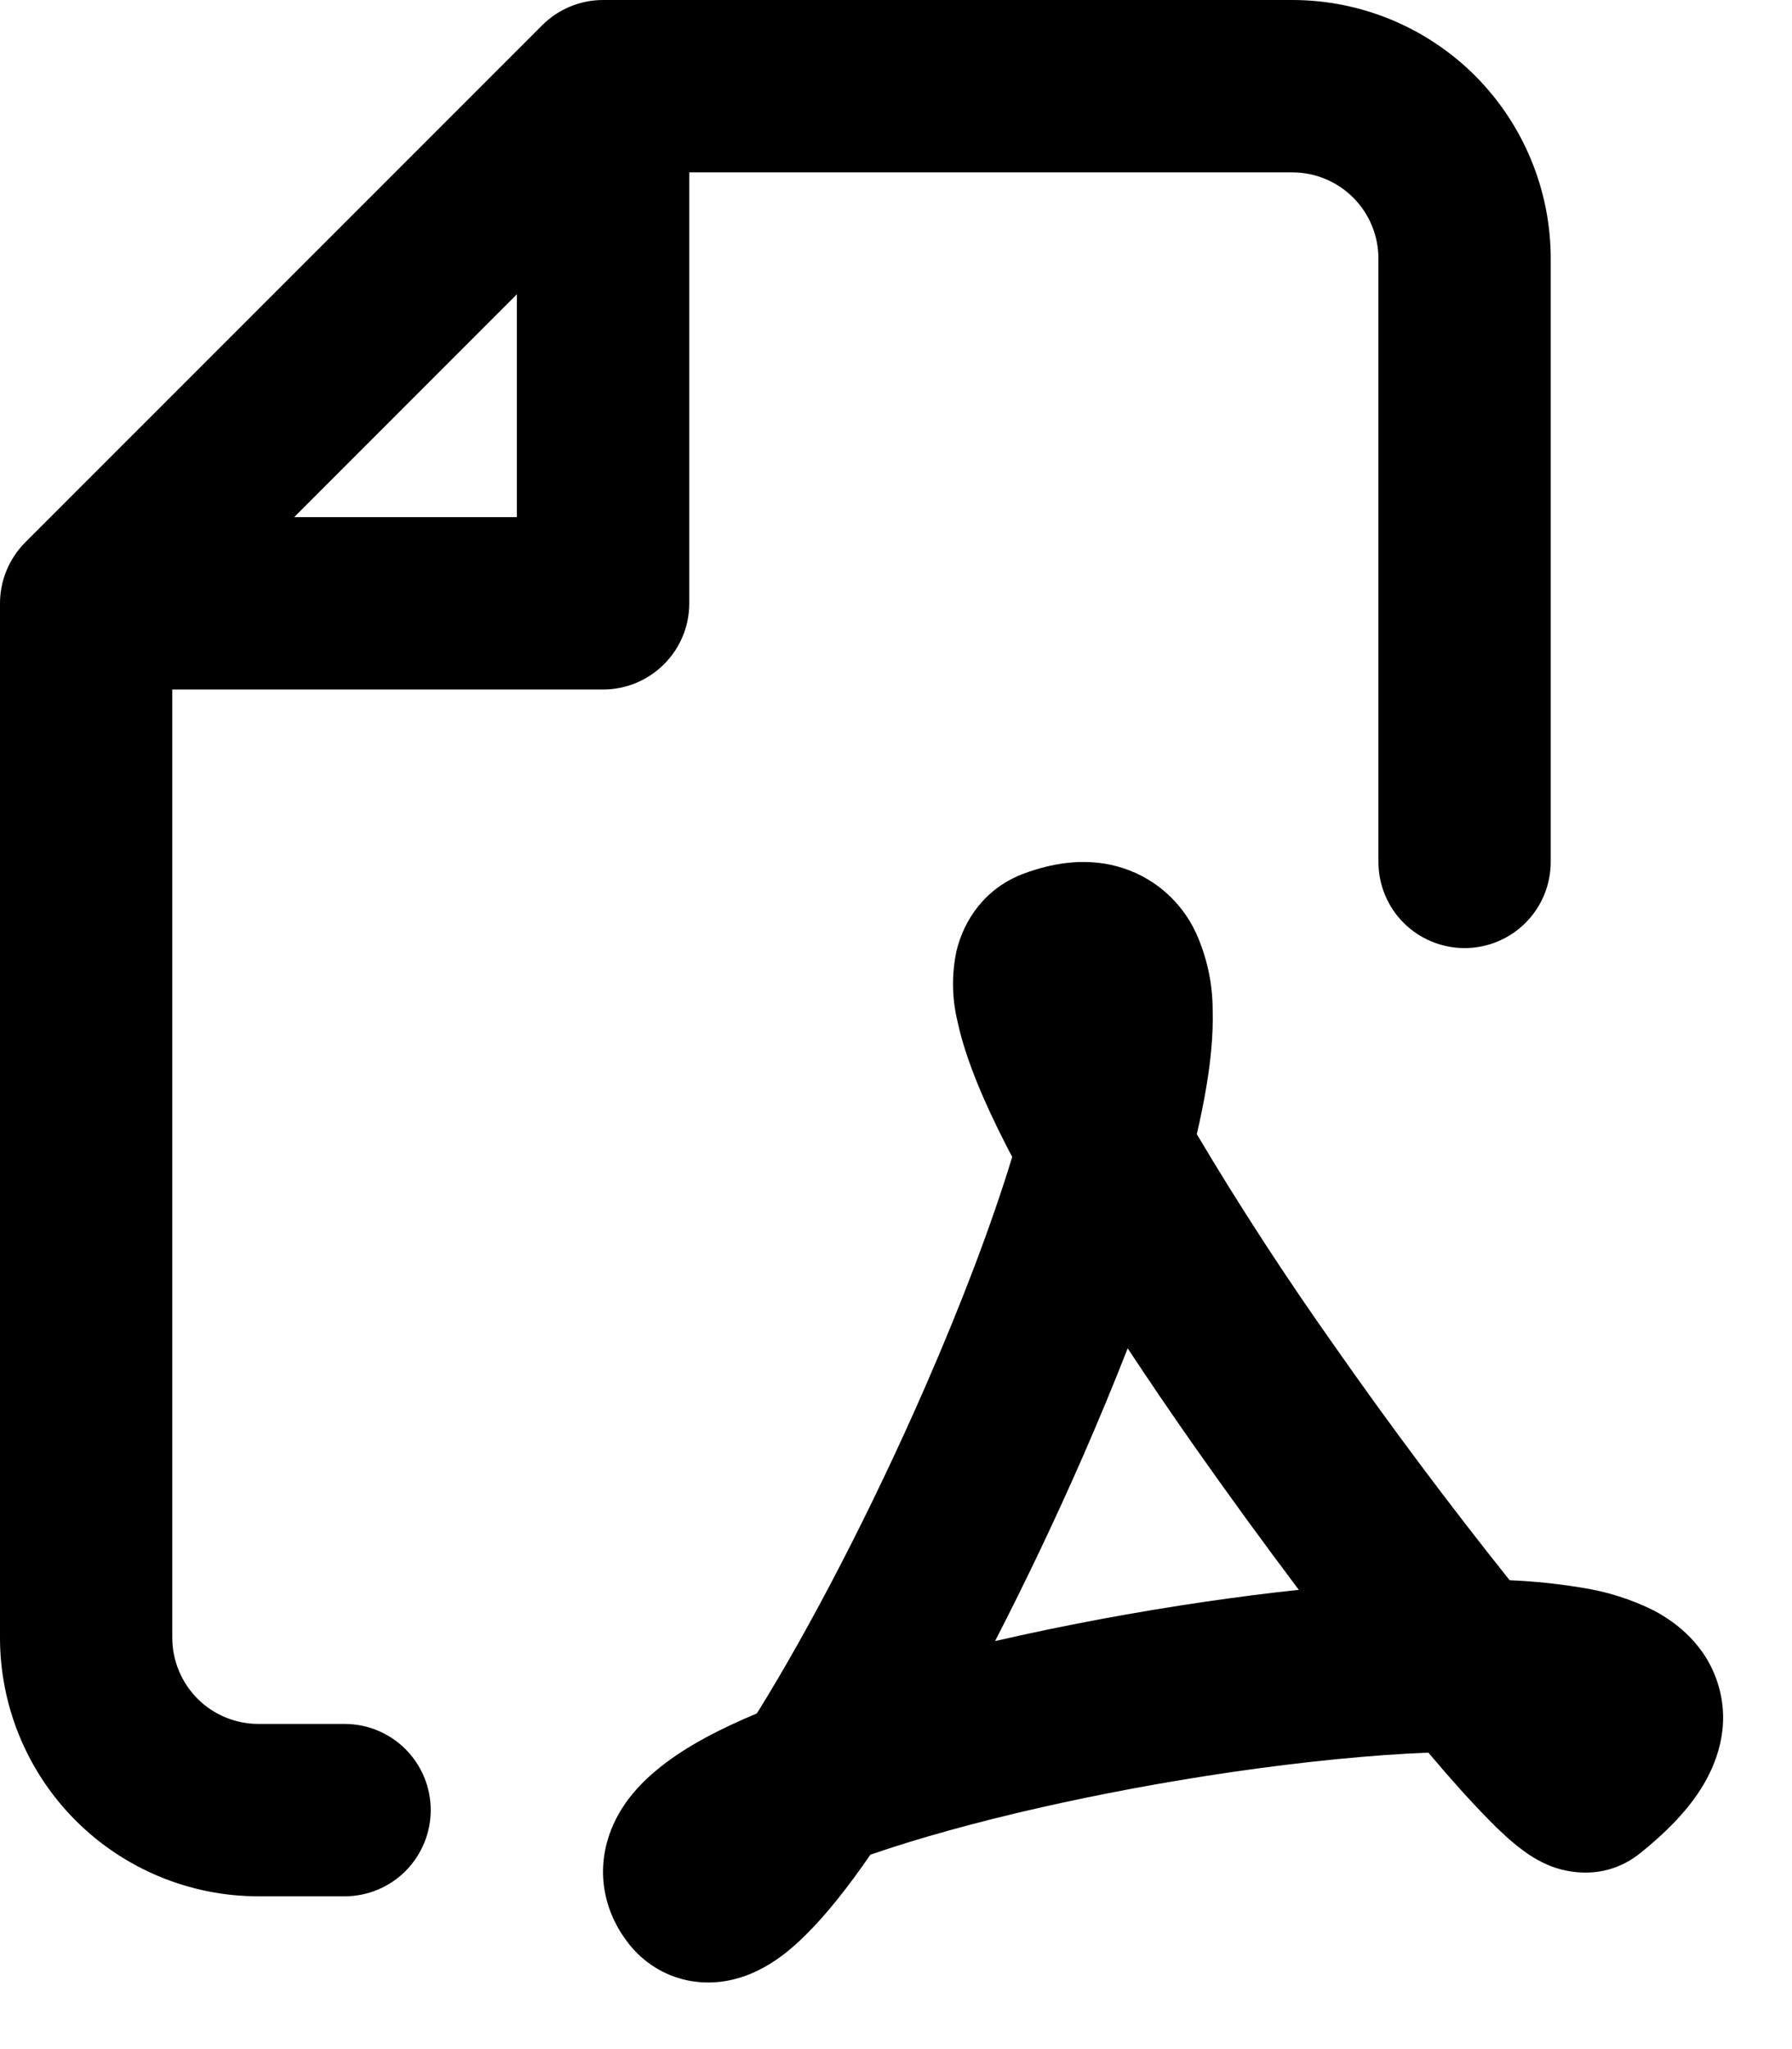 <svg width="14" height="16" viewBox="0 0 14 16" fill="none" xmlns="http://www.w3.org/2000/svg">
<path fill-rule="evenodd" clip-rule="evenodd" d="M4.711 0C4.533 3.8119e-05 4.362 0.071 4.236 0.197L0.197 4.235C0.071 4.362 3.81209e-05 4.533 0 4.711V12.788C0 13.323 0.213 13.837 0.591 14.215C0.97 14.594 1.484 14.807 2.019 14.807H2.692C2.871 14.807 3.042 14.736 3.168 14.61C3.294 14.483 3.365 14.312 3.365 14.134C3.365 13.955 3.294 13.784 3.168 13.658C3.042 13.532 2.871 13.461 2.692 13.461H2.019C1.841 13.461 1.669 13.39 1.543 13.264C1.417 13.137 1.346 12.966 1.346 12.788V5.384H4.711C4.89 5.384 5.061 5.313 5.187 5.187C5.314 5.061 5.385 4.89 5.385 4.711V1.346H10.096C10.275 1.346 10.446 1.417 10.572 1.543C10.698 1.669 10.769 1.841 10.769 2.019V6.73C10.769 6.909 10.84 7.08 10.966 7.206C11.092 7.332 11.264 7.403 11.442 7.403C11.621 7.403 11.792 7.332 11.918 7.206C12.044 7.08 12.115 6.909 12.115 6.73V2.019C12.115 1.484 11.902 0.97 11.524 0.591C11.145 0.213 10.632 0 10.096 0H4.711ZM4.038 4.038H2.298L4.038 2.298V4.038ZM4.919 15.186C5.025 15.317 5.179 15.424 5.374 15.464C5.556 15.501 5.716 15.467 5.826 15.427C6.029 15.353 6.19 15.213 6.293 15.11C6.457 14.949 6.63 14.729 6.8 14.482C7.547 14.224 8.596 13.987 9.616 13.838C10.184 13.755 10.713 13.703 11.159 13.685C11.335 13.894 11.496 14.072 11.63 14.208C11.713 14.293 11.806 14.381 11.898 14.448C11.938 14.478 12.016 14.532 12.115 14.571C12.166 14.591 12.505 14.72 12.817 14.468C13.001 14.32 13.171 14.154 13.289 13.967C13.408 13.779 13.521 13.492 13.427 13.167C13.335 12.847 13.097 12.669 12.922 12.576C12.743 12.487 12.553 12.427 12.356 12.397C12.17 12.366 11.983 12.347 11.794 12.339C11.32 11.745 10.864 11.136 10.428 10.513C10.047 9.975 9.687 9.423 9.35 8.856C9.38 8.727 9.405 8.603 9.425 8.484C9.459 8.282 9.479 8.079 9.474 7.889C9.474 7.679 9.429 7.472 9.342 7.281C9.283 7.155 9.198 7.044 9.092 6.955C8.986 6.866 8.862 6.801 8.728 6.765C8.458 6.692 8.2 6.747 8.002 6.82C7.697 6.932 7.53 7.183 7.472 7.428C7.434 7.609 7.437 7.797 7.481 7.978C7.544 8.272 7.691 8.612 7.861 8.944C7.876 8.974 7.892 9.004 7.908 9.033C7.747 9.562 7.51 10.184 7.228 10.829C6.816 11.773 6.33 12.71 5.913 13.379C5.628 13.498 5.365 13.634 5.166 13.792C5.03 13.899 4.847 14.072 4.76 14.327C4.653 14.639 4.729 14.951 4.919 15.186V15.186ZM5.974 14.871L5.978 14.866C5.977 14.868 5.976 14.869 5.974 14.871V14.871ZM9.421 12.506C8.873 12.586 8.309 12.691 7.774 12.814C8.012 12.352 8.247 11.859 8.462 11.368C8.583 11.09 8.701 10.808 8.81 10.528C8.976 10.78 9.15 11.035 9.326 11.286C9.593 11.666 9.867 12.042 10.147 12.414C9.907 12.439 9.663 12.471 9.421 12.506V12.506ZM8.791 7.662V7.66V7.662Z" fill="black"/>
</svg>
